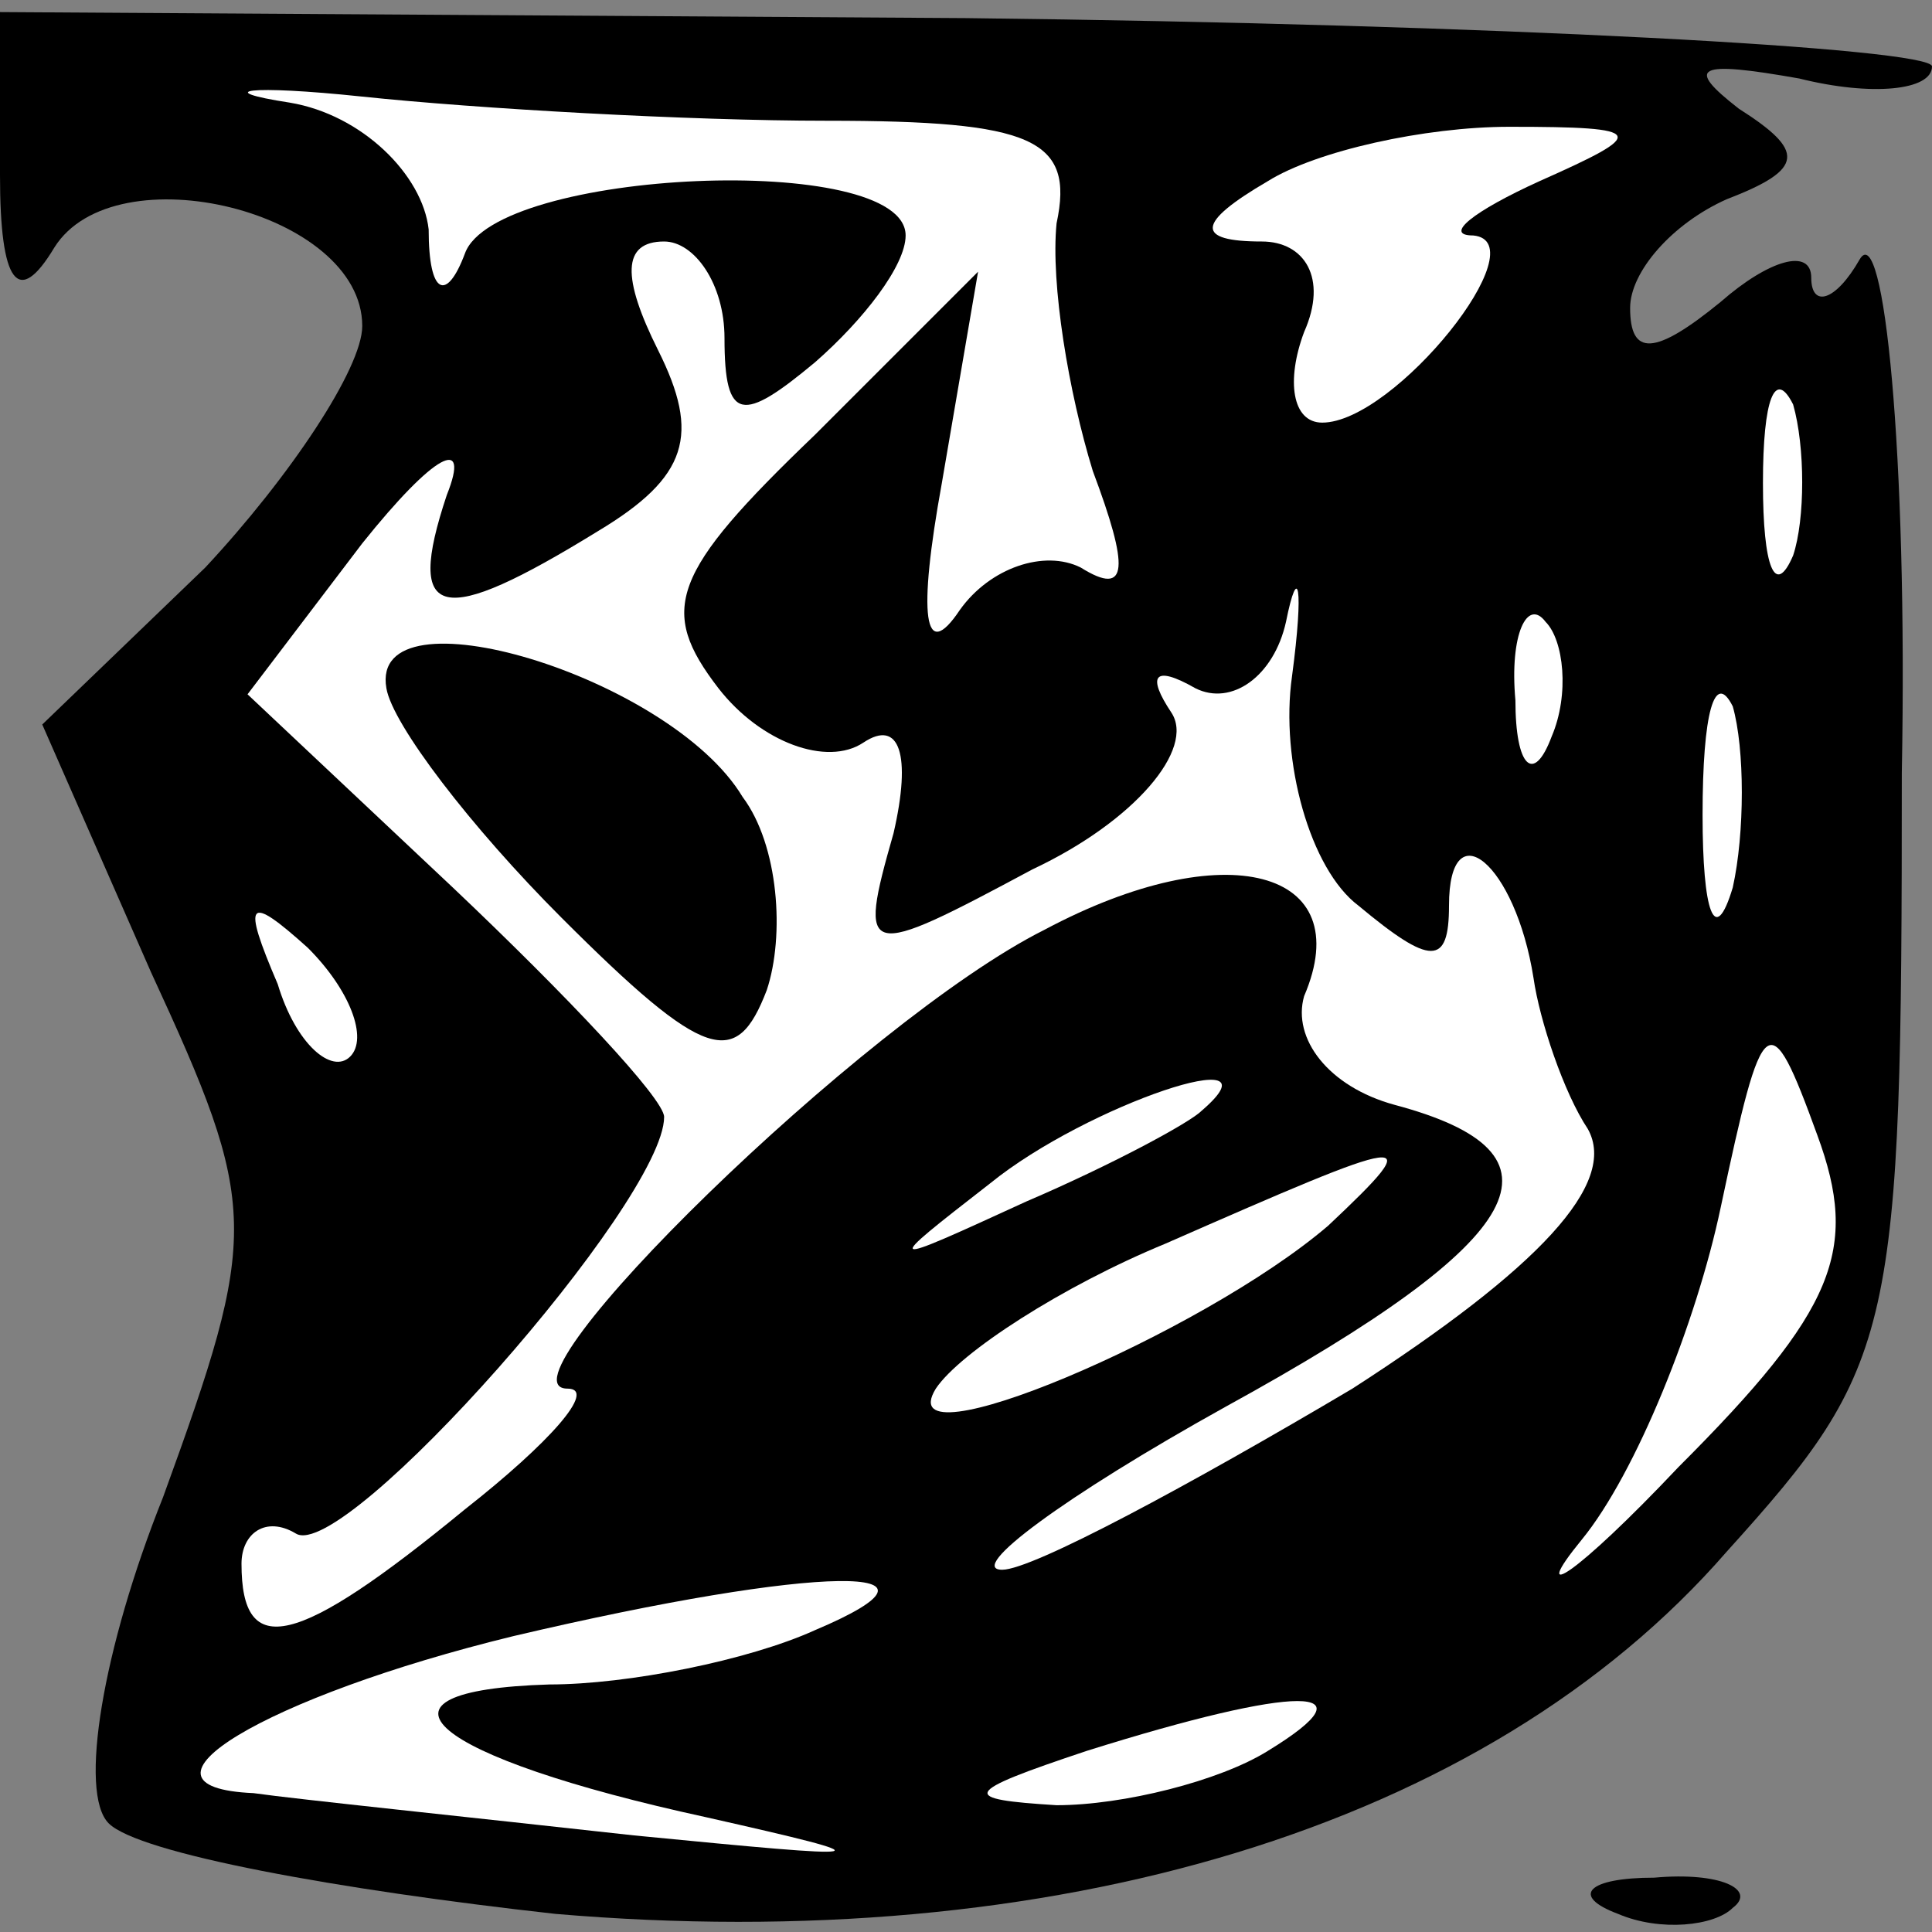 <?xml version="1.0" standalone="no"?>
<!DOCTYPE svg PUBLIC "-//W3C//DTD SVG 20010904//EN"
 "http://www.w3.org/TR/2001/REC-SVG-20010904/DTD/svg10.dtd">
<svg version="1.0" xmlns="http://www.w3.org/2000/svg"
 width="32pt" height="32pt" viewBox="0 0 32 32"
 preserveAspectRatio="xMidYMid meet">
<rect x="0" y="0" width="32" height="32" fill="#808080" stroke="none"/>
<g transform="translate(0,32) scale(0.1,-0.1)"
fill="#000000" stroke="none">
<path fill="#000000" stroke="none" d="M0 291 c0 -18 3 -22 9 -12 10 16 51 6
51 -13 0 -7 -12 -25 -26 -40 l-27 -26 18 -41 c18 -39 18 -43 2 -87 -10 -25
-14 -49 -9 -54 5 -5 38 -11 74 -15 82 -7 154 14 194 60 28 31 29 36 29 129 1
53 -3 92 -7 85 -4 -7 -8 -8 -8 -3 0 5 -7 3 -15 -4 -11 -9 -15 -9 -15 -1 0 6 7
14 16 18 13 5 13 8 2 15 -9 7 -7 8 10 5 12 -3 22 -2 22 2 0 3 -72 7 -160 8
l-160 1 0 -27z"/>
<path fill="#ffffff" stroke="none" d="M137 300 c34 0 41 -3 38 -17 -1 -10 2
-28 6 -41 6 -16 6 -21 -2 -16 -6 3 -15 0 -20 -7 -6 -9 -7 -1 -3 21 l6 35 -27
-27 c-24 -23 -26 -29 -16 -42 7 -9 18 -13 24 -9 6 4 8 -2 5 -15 -6 -21 -5 -21
23 -6 17 8 27 20 23 26 -4 6 -3 8 4 4 6 -3 13 2 15 11 2 10 3 6 1 -9 -2 -14 3
-32 11 -38 12 -10 15 -10 15 0 0 16 11 7 14 -12 1 -7 5 -19 9 -25 5 -9 -8 -23
-39 -43 -27 -16 -53 -30 -58 -30 -6 0 10 12 37 27 51 28 58 42 28 50 -11 3
-17 11 -15 18 9 21 -13 27 -43 11 -30 -15 -92 -76 -79 -76 5 0 -3 -9 -17 -20
-28 -23 -37 -25 -37 -9 0 5 4 8 9 5 8 -5 61 55 61 69 0 3 -16 20 -35 38 l-34
32 19 25 c12 15 18 18 14 8 -7 -21 -1 -22 25 -6 15 9 17 16 10 30 -6 12 -6 18
1 18 5 0 10 -7 10 -16 0 -14 3 -14 15 -4 8 7 15 16 15 21 0 14 -68 11 -73 -3
-3 -8 -6 -7 -6 4 -1 9 -11 19 -23 21 -13 2 -7 3 12 1 19 -2 54 -4 77 -4z"/>
<path fill="#ffffff" stroke="none" d="M255 290 c-11 -5 -16 -9 -11 -9 11 -1
-13 -31 -25 -31 -5 0 -6 7 -3 15 4 9 0 15 -7 15 -11 0 -11 3 1 10 8 5 26 9 40
9 23 0 23 -1 5 -9z"/>
<path fill="#ffffff" stroke="none" d="M297 228 c-3 -7 -5 -2 -5 12 0 14 2 19
5 13 2 -7 2 -19 0 -25z"/>
<path fill="#ffffff" stroke="none" d="M257 198 c-3 -8 -6 -5 -6 6 -1 11 2 17
5 13 3 -3 4 -12 1 -19z"/>
<path fill="#ffffff" stroke="none" d="M287 173 c-3 -10 -5 -4 -5 12 0 17 2
24 5 18 2 -7 2 -21 0 -30z"/>
<path fill="#ffffff" stroke="none" d="M58 145 c-3 -3 -9 2 -12 12 -6 14 -5
15 5 6 7 -7 10 -15 7 -18z"/>
<path fill="#ffffff" stroke="none" d="M278 77 c-17 -18 -25 -23 -16 -12 9 11
19 36 23 55 7 33 8 34 16 12 7 -19 3 -29 -23 -55z"/>
<path fill="#ffffff" stroke="none" d="M199 136 c-2 -2 -15 -9 -29 -15 -24
-11 -24 -11 -6 3 16 13 49 24 35 12z"/>
<path fill="#ffffff" stroke="none" d="M220 117 c-21 -18 -73 -40 -65 -27 4 6
21 17 38 24 41 18 44 19 27 3z"/>
<path fill="#ffffff" stroke="none" d="M135 50 c-11 -5 -31 -9 -44 -9 -33 -1
-20 -12 26 -22 31 -7 29 -7 -12 -3 -27 3 -56 6 -63 7 -23 1 2 16 43 26 51 12
76 12 50 1z"/>
<path fill="#ffffff" stroke="none" d="M210 30 c-8 -5 -24 -9 -35 -9 -16 1
-16 2 5 9 35 11 48 11 30 0z"/>
<path fill="#000000" stroke="none" d="M64 206 c1 -6 14 -23 29 -38 24 -24 29
-25 34 -12 3 9 2 24 -4 32 -12 20 -62 35 -59 18z"/>
<path fill="#000000" stroke="none" d="M268 3 c7 -3 16 -2 19 1 4 3 -2 6 -13
5 -11 0 -14 -3 -6 -6z"/>
</g>
</svg>
